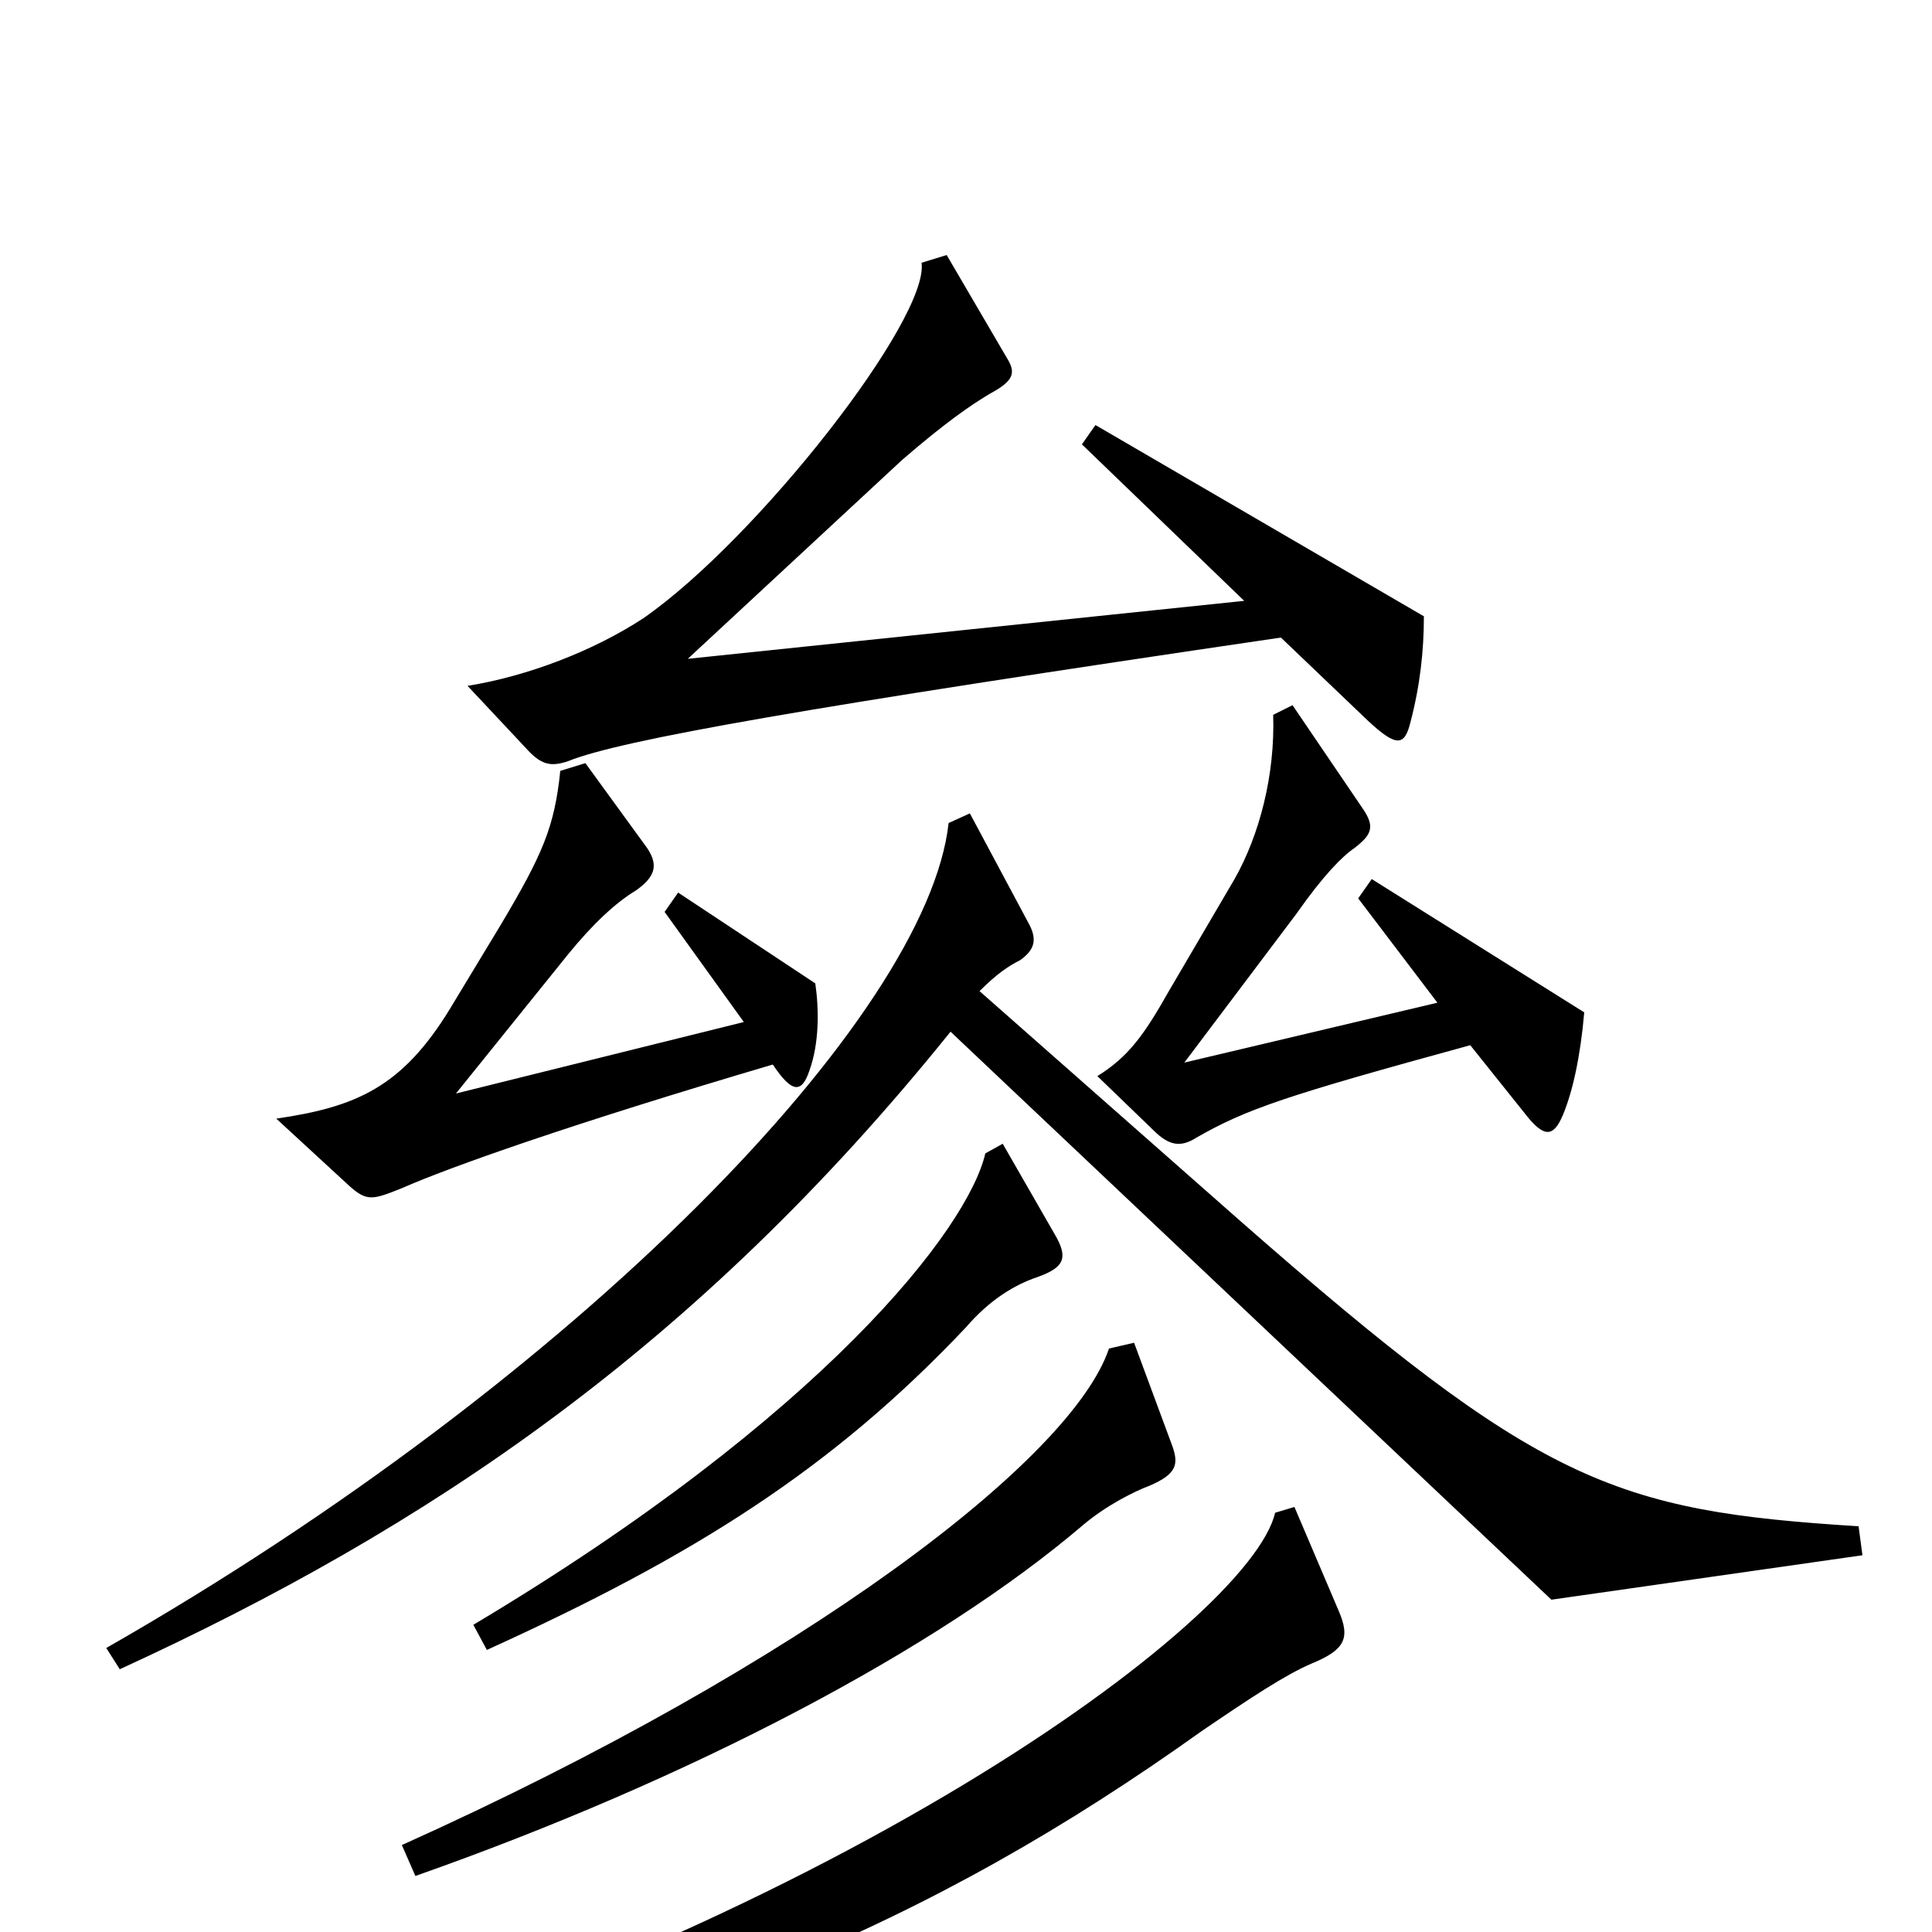 <svg xmlns="http://www.w3.org/2000/svg" viewBox="0 -1000 1000 1000">
	<path fill="#000000" d="M737 -681L567 -780L560 -770L644 -689L356 -659L467 -762C489 -781 502 -790 512 -796C525 -803 526 -807 521 -815L490 -868L477 -864C481 -835 392 -721 333 -680C307 -663 273 -650 242 -645L272 -613C280 -604 285 -603 294 -606C321 -617 418 -634 663 -670L708 -627C723 -613 727 -614 730 -626C735 -645 737 -663 737 -681ZM820 -476L710 -545L703 -535L744 -481L613 -450L671 -527C685 -547 695 -557 701 -561C710 -568 712 -572 705 -582L669 -635L659 -630C660 -599 652 -568 639 -545L605 -487C592 -464 584 -453 568 -443L597 -415C605 -407 611 -406 619 -411C645 -426 666 -433 761 -459L789 -424C799 -411 804 -411 809 -423C814 -435 818 -453 820 -476ZM422 -491L351 -538L344 -528L385 -471L236 -434L294 -506C307 -522 319 -533 329 -539C339 -546 341 -552 335 -561L303 -605L290 -601C287 -572 281 -558 259 -521L233 -478C208 -437 184 -427 143 -421L181 -386C190 -378 193 -379 208 -385C233 -396 295 -418 400 -449C410 -434 415 -434 419 -446C424 -460 424 -477 422 -491ZM964 -195L962 -210C835 -218 797 -232 642 -368L507 -487C516 -496 522 -500 528 -503C535 -508 537 -513 533 -521L502 -579L491 -574C480 -474 300 -287 55 -147L62 -136C221 -209 360 -302 492 -466L803 -172ZM546 -361L519 -408L510 -403C501 -364 426 -267 245 -159L252 -146C360 -195 431 -240 500 -313C512 -327 525 -335 537 -339C551 -344 553 -349 546 -361ZM607 -251L587 -305L574 -302C555 -245 417 -139 208 -45L215 -29C357 -79 485 -146 561 -211C573 -221 587 -228 595 -231C609 -237 610 -242 607 -251ZM693 -166L670 -220L660 -217C647 -161 429 0 100 91L106 105C346 54 482 -4 622 -104C647 -121 665 -133 679 -139C696 -146 699 -152 693 -166Z"/>
</svg>
